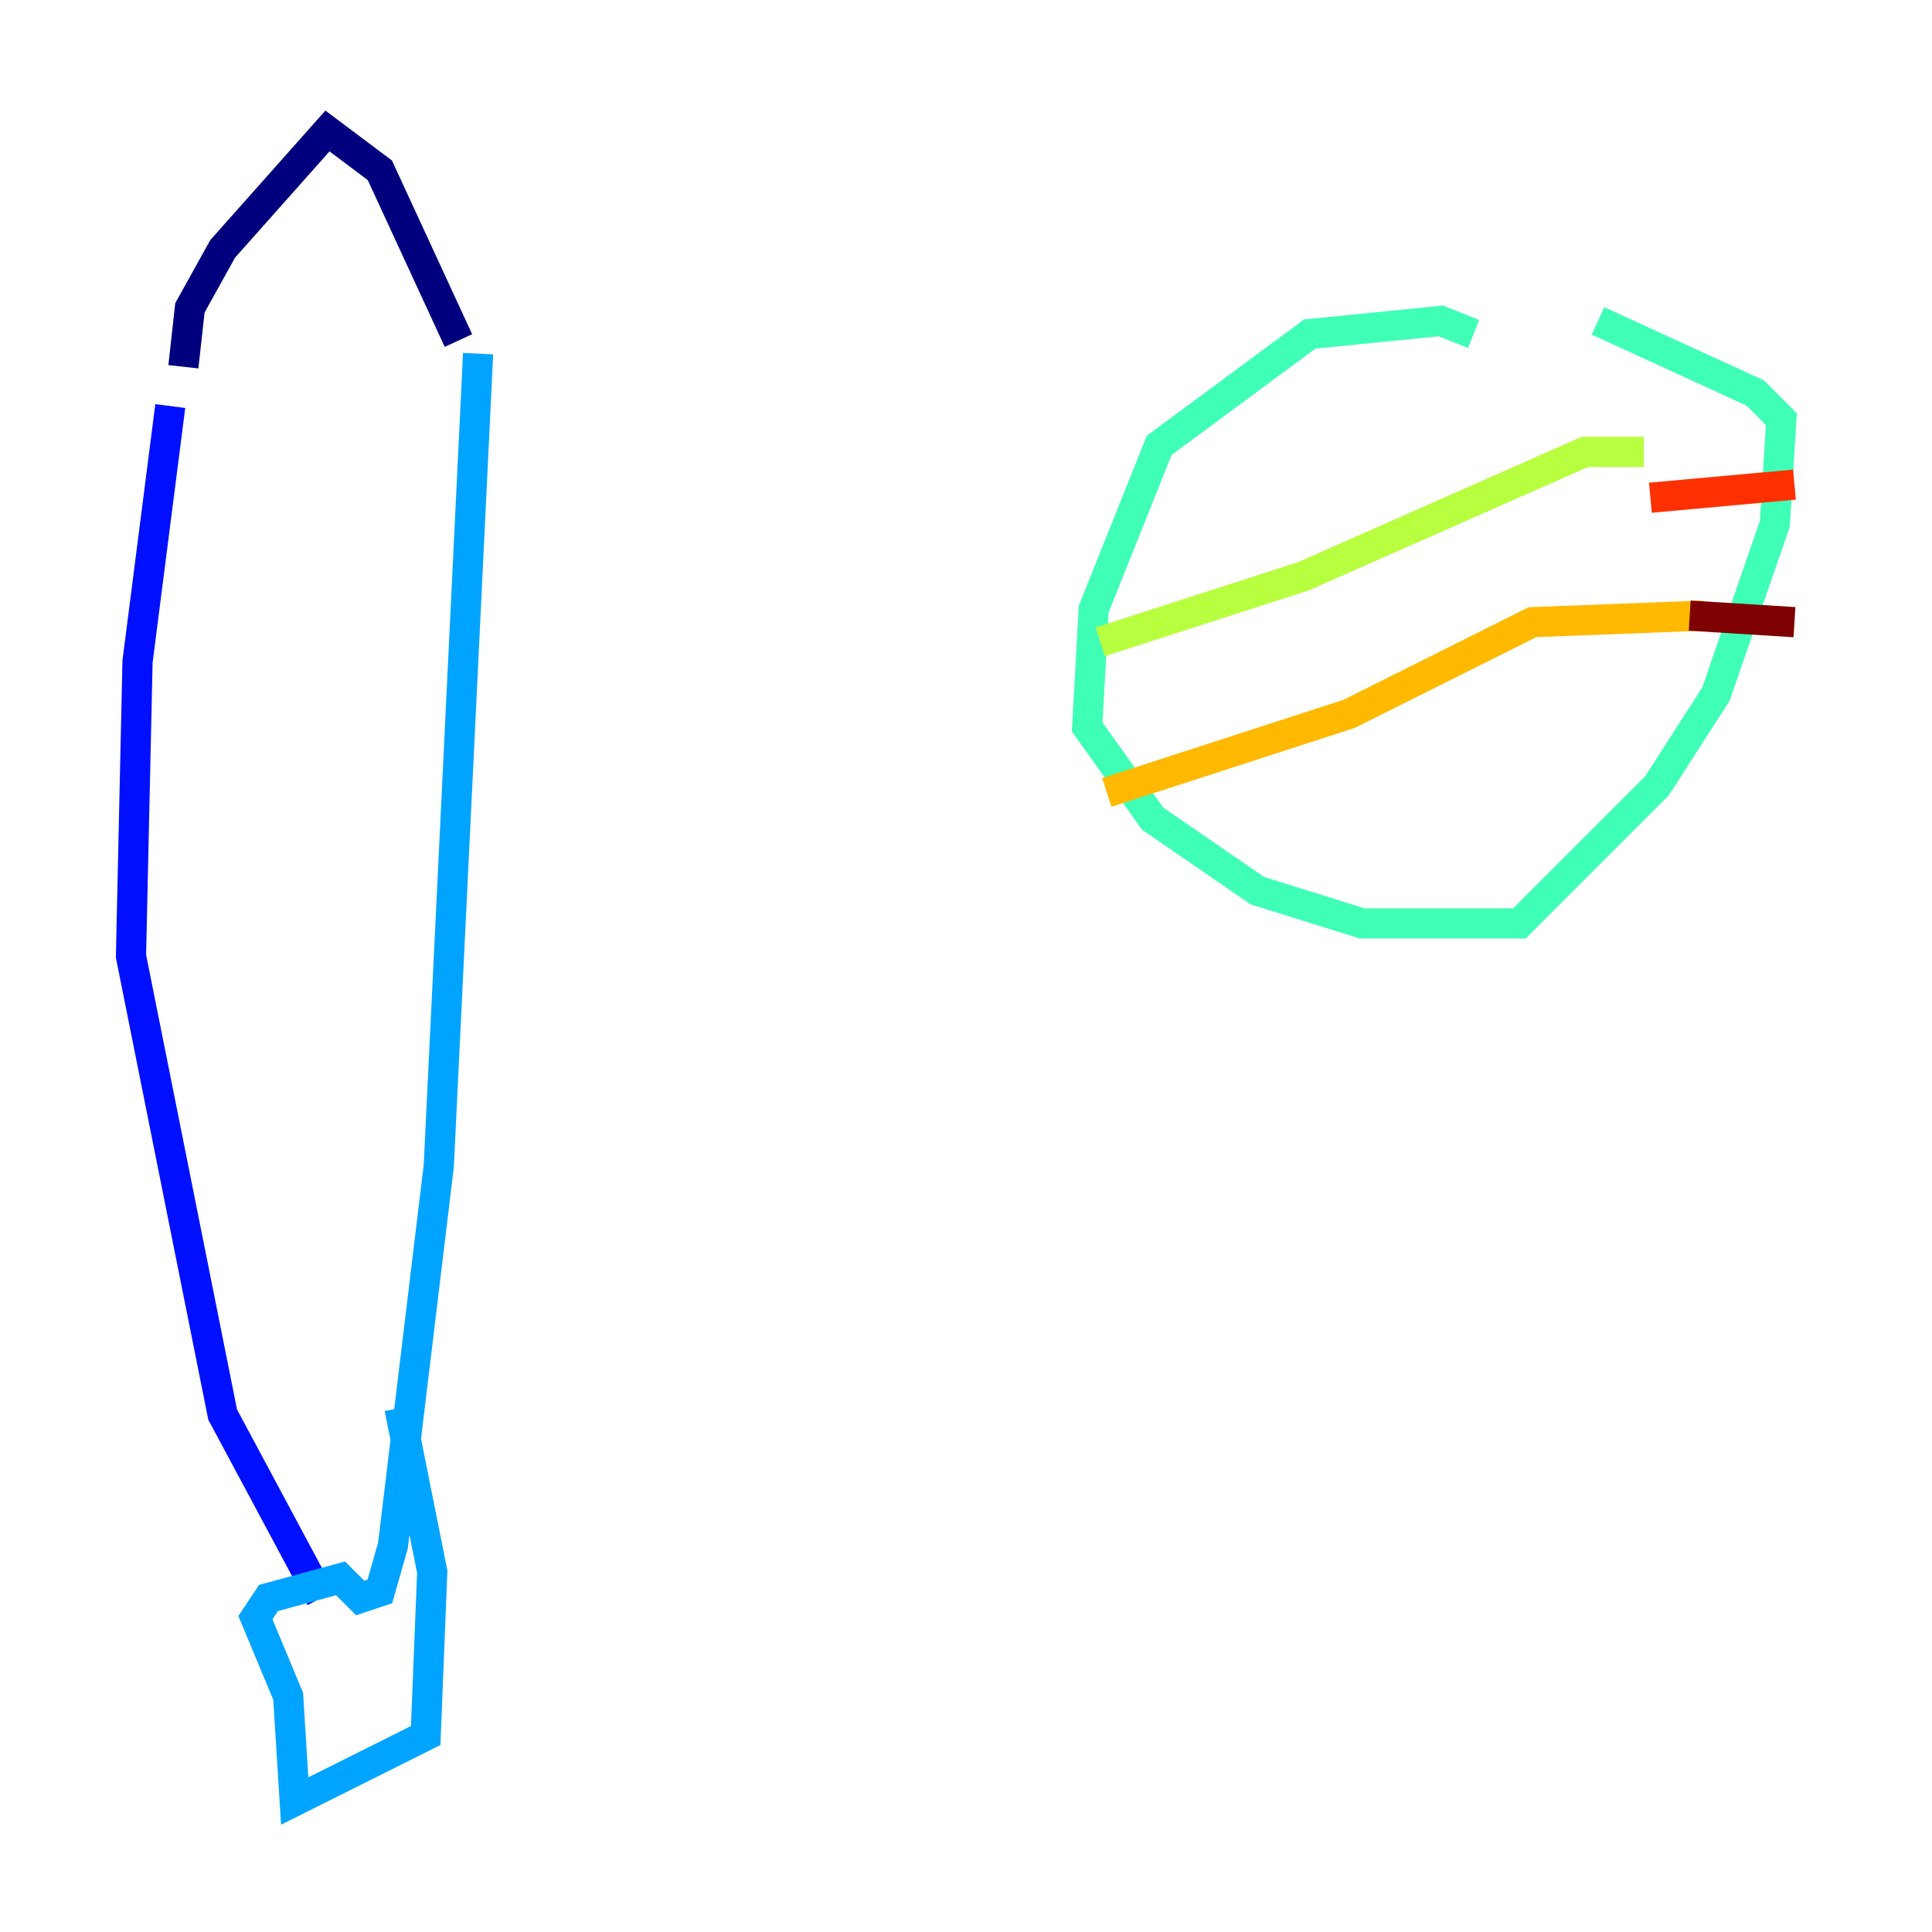 <?xml version="1.0" encoding="utf-8" ?>
<svg baseProfile="tiny" height="128" version="1.2" viewBox="0,0,128,128" width="128" xmlns="http://www.w3.org/2000/svg" xmlns:ev="http://www.w3.org/2001/xml-events" xmlns:xlink="http://www.w3.org/1999/xlink"><defs /><polyline fill="none" points="12.149,24.298 12.583,20.393 14.752,16.488 21.695,8.678 25.166,11.281 30.373,22.563" stroke="#00007f" stroke-width="2" /><polyline fill="none" points="11.281,26.902 9.112,43.824 8.678,63.349 14.752,93.722 21.261,105.871" stroke="#0010ff" stroke-width="2" /><polyline fill="none" points="31.675,23.43 29.071,77.234 26.034,102.4 25.166,105.437 23.864,105.871 22.563,104.57 17.79,105.871 16.922,107.173 19.091,112.38 19.525,119.322 28.203,114.983 28.637,104.136 26.468,93.288" stroke="#00a4ff" stroke-width="2" /><polyline fill="none" points="97.627,22.129 95.458,21.261 86.78,22.129 76.8,29.505 72.461,40.352 72.027,48.163 76.366,54.237 83.308,59.01 90.251,61.18 100.664,61.18 109.776,52.068 113.681,45.993 117.586,34.712 118.02,27.77 116.285,26.034 105.871,21.261" stroke="#3fffb7" stroke-width="2" /><polyline fill="none" points="72.895,42.522 86.346,38.183 105.003,29.939 108.909,29.939" stroke="#b7ff3f" stroke-width="2" /><polyline fill="none" points="73.329,52.502 89.383,47.295 101.532,41.22 112.814,40.786" stroke="#ffb900" stroke-width="2" /><polyline fill="none" points="109.342,32.976 118.888,32.108" stroke="#ff3000" stroke-width="2" /><polyline fill="none" points="111.946,40.786 118.888,41.22" stroke="#7f0000" stroke-width="2" /></svg>